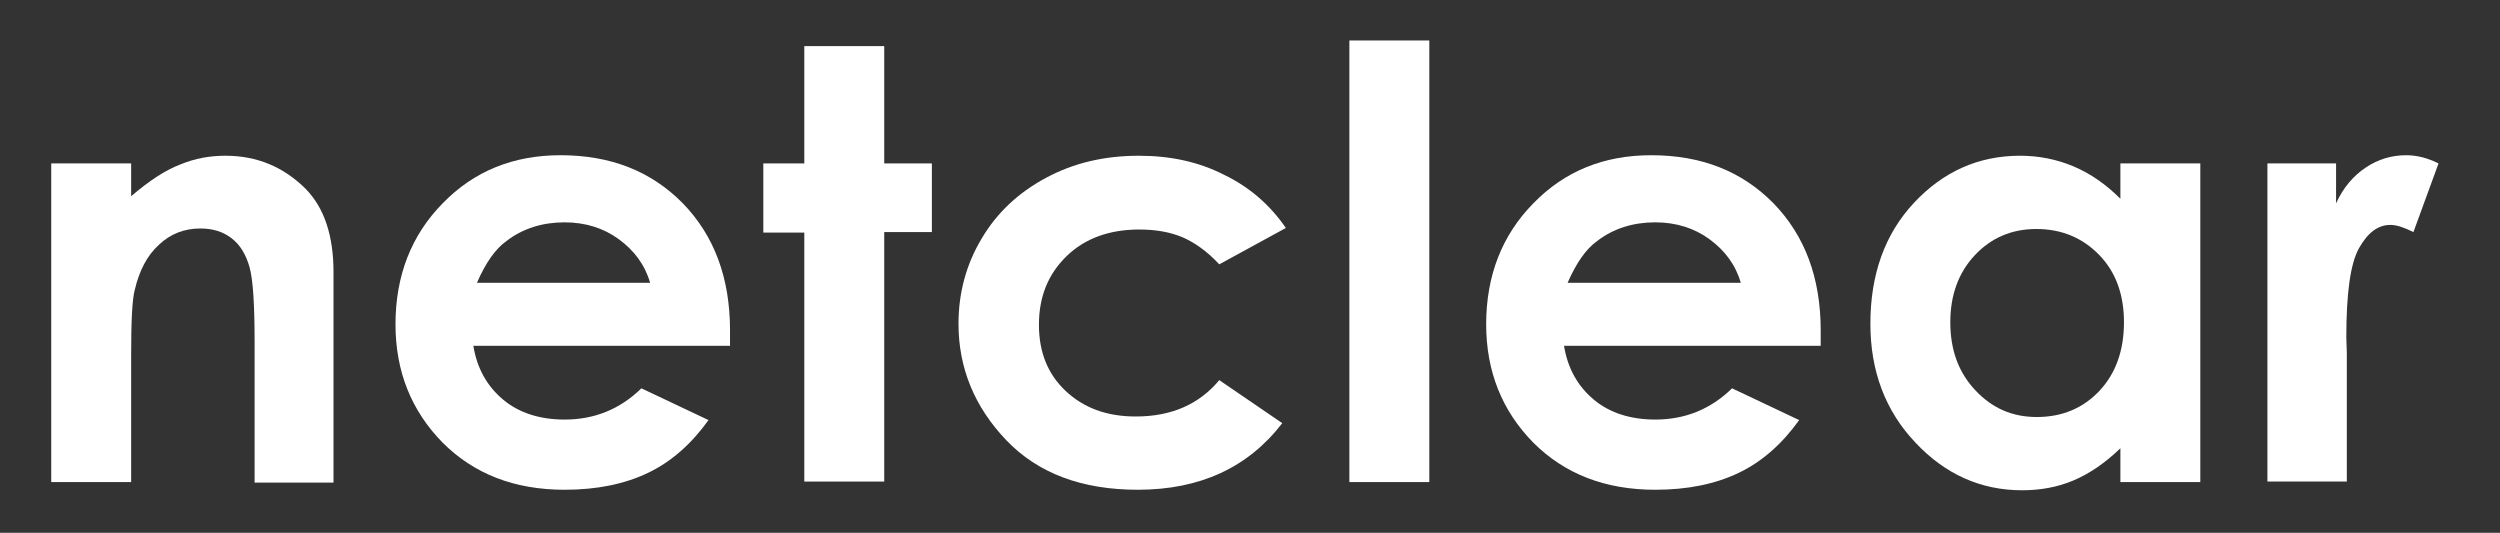<?xml version="1.0" encoding="utf-8"?>
<!-- Generator: Adobe Illustrator 22.1.0, SVG Export Plug-In . SVG Version: 6.00 Build 0)  -->
<svg version="1.1" id="Lag_1" xmlns="http://www.w3.org/2000/svg" xmlns:xlink="http://www.w3.org/1999/xlink" x="0px" y="0px"
	 viewBox="0 0 488 104" style="enable-background:new 0 0 488 104;" xml:space="preserve">
<rect x="0" y="0" width="488" height="104" fill="#333333" stroke="none"/>
<style type="text/css">
	.st0{fill:#FFFFFF;}
</style>
<g>
	<path class="st0" d="M10,31.9h15.6v6.4c3.5-3,6.7-5.1,9.6-6.2c2.9-1.2,5.8-1.7,8.8-1.7c6.2,0,11.4,2.2,15.7,6.5
		c3.6,3.7,5.4,9.1,5.4,16.2v41.1H49.7V66.9c0-7.4-0.3-12.3-1-14.8c-0.7-2.4-1.8-4.3-3.5-5.6c-1.7-1.3-3.7-1.9-6.1-1.9
		c-3.2,0-5.9,1.1-8.1,3.2c-2.3,2.1-3.8,5-4.7,8.8c-0.5,1.9-0.7,6.1-0.7,12.6v24.9H10V31.9z"/>
	<path class="st0" d="M142.5,67.5H92.4c0.7,4.4,2.7,7.9,5.8,10.5c3.1,2.6,7.2,3.9,12,3.9c5.8,0,10.8-2,15-6.1l13.1,6.2
		c-3.3,4.6-7.2,8.1-11.8,10.3c-4.6,2.2-10,3.3-16.3,3.3c-9.8,0-17.7-3.1-23.8-9.2c-6.1-6.2-9.2-13.9-9.2-23.1
		c0-9.5,3.1-17.4,9.2-23.6c6.1-6.3,13.8-9.4,23-9.4c9.8,0,17.7,3.1,23.9,9.4c6.1,6.3,9.2,14.5,9.2,24.8L142.5,67.5z M126.9,55.2
		c-1-3.5-3.1-6.3-6.1-8.5s-6.6-3.3-10.6-3.3c-4.3,0-8.2,1.2-11.4,3.7c-2.1,1.5-4,4.2-5.7,8.1H126.9z"/>
	<path class="st0" d="M157,9h15.6v22.9h9.3v13.4h-9.3v48.7H157V45.4h-8V31.9h8V9z"/>
	<path class="st0" d="M251,44.5l-13,7.1c-2.4-2.6-4.9-4.3-7.2-5.3c-2.4-1-5.2-1.5-8.4-1.5c-5.8,0-10.6,1.7-14.2,5.2
		c-3.6,3.5-5.4,7.9-5.4,13.4c0,5.3,1.7,9.6,5.2,12.9c3.5,3.3,8,5,13.7,5c7,0,12.4-2.4,16.3-7.1l12.3,8.4c-6.7,8.7-16.1,13-28.2,13
		c-10.9,0-19.5-3.2-25.7-9.7c-6.2-6.5-9.3-14.1-9.3-22.7c0-6,1.5-11.6,4.5-16.6c3-5.1,7.2-9,12.6-11.9c5.4-2.9,11.4-4.3,18.1-4.3
		c6.2,0,11.7,1.2,16.6,3.7C243.9,36.5,247.9,40,251,44.5z"/>
	<path class="st0" d="M263.4,7.9H279v86.2h-15.6V7.9z"/>
	<path class="st0" d="M355.4,67.5h-50.1c0.7,4.4,2.7,7.9,5.8,10.5c3.1,2.6,7.2,3.9,12,3.9c5.8,0,10.8-2,15-6.1l13.1,6.2
		c-3.3,4.6-7.2,8.1-11.8,10.3c-4.6,2.2-10,3.3-16.3,3.3c-9.8,0-17.7-3.1-23.8-9.2c-6.1-6.2-9.2-13.9-9.2-23.1
		c0-9.5,3.1-17.4,9.2-23.6c6.1-6.3,13.8-9.4,23-9.4c9.8,0,17.7,3.1,23.9,9.4c6.1,6.3,9.2,14.5,9.2,24.8L355.4,67.5z M339.8,55.2
		c-1-3.5-3.1-6.3-6.1-8.5s-6.6-3.3-10.6-3.3c-4.3,0-8.2,1.2-11.4,3.7c-2.1,1.5-4,4.2-5.7,8.1H339.8z"/>
	<path class="st0" d="M413.9,31.9h15.6v62.2h-15.6v-6.6c-3,2.9-6.1,5-9.2,6.3c-3.1,1.3-6.4,1.9-10,1.9c-8,0-15-3.1-20.8-9.3
		c-5.9-6.2-8.8-14-8.8-23.2c0-9.6,2.8-17.5,8.5-23.6c5.7-6.1,12.6-9.2,20.7-9.2c3.7,0,7.2,0.7,10.5,2.1c3.3,1.4,6.3,3.5,9.1,6.3
		V31.9z M397.5,44.7c-4.8,0-8.8,1.7-12,5.1c-3.2,3.4-4.8,7.8-4.8,13.1c0,5.4,1.6,9.8,4.9,13.3s7.2,5.2,12,5.2c4.9,0,9-1.7,12.2-5.1
		c3.2-3.4,4.8-7.9,4.8-13.4c0-5.4-1.6-9.8-4.8-13.1C406.5,46.4,402.4,44.7,397.5,44.7z"/>
	<path class="st0" d="M442.6,31.9H456v7.8c1.4-3.1,3.4-5.4,5.8-7s5-2.4,7.9-2.4c2,0,4.1,0.5,6.3,1.6l-4.9,13.4
		c-1.8-0.9-3.3-1.4-4.5-1.4c-2.4,0-4.4,1.5-6.1,4.5s-2.5,8.8-2.5,17.5l0.1,3v25.1h-15.5V31.9z"/>
</g>
</svg>
